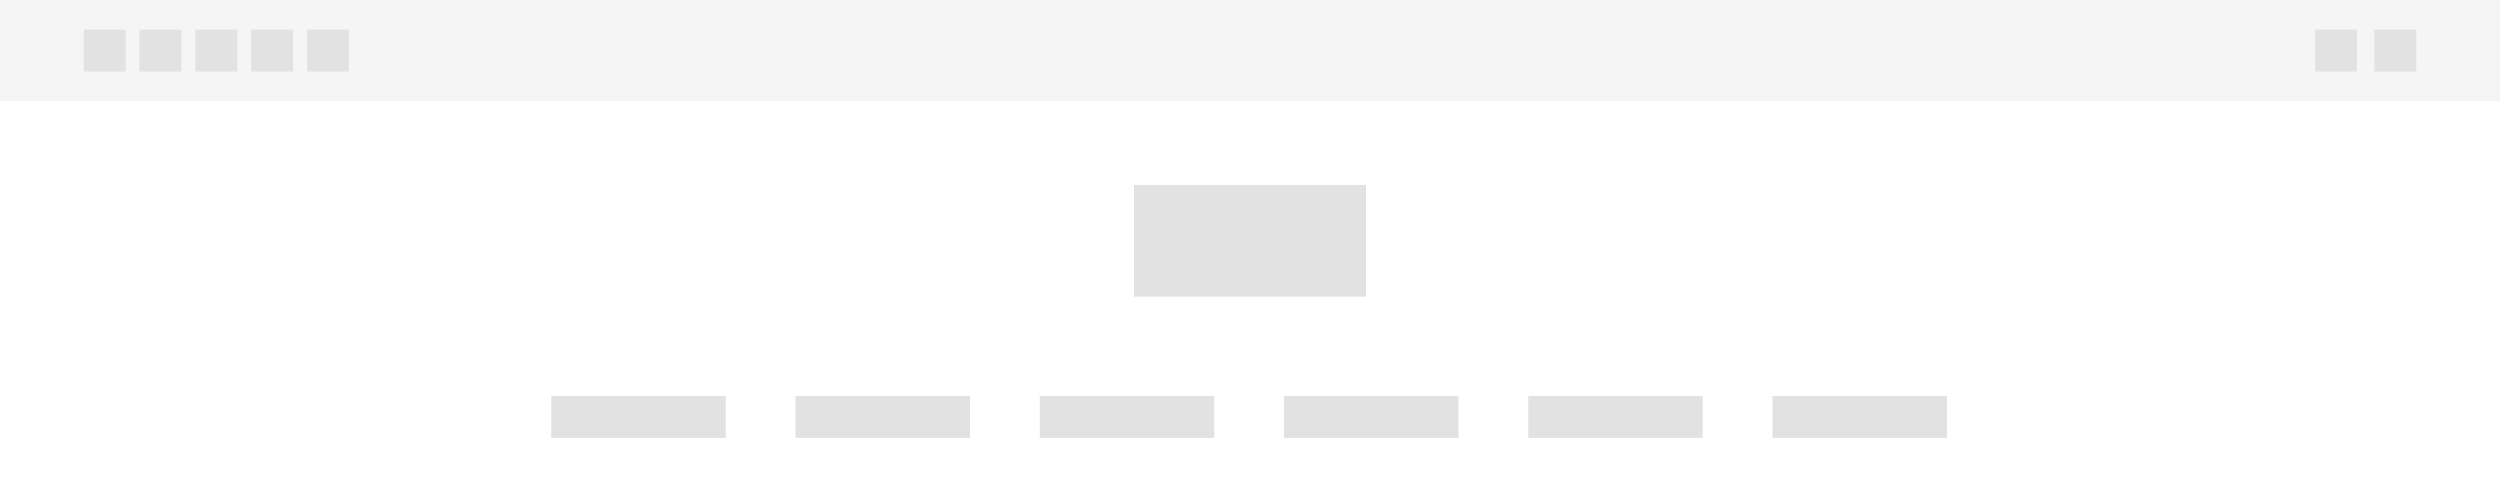 <svg width="1433" height="275" viewBox="0 0 1433 275" fill="none" xmlns="http://www.w3.org/2000/svg">
<rect width="1433" height="275" fill="white"/>
<rect width="1433" height="58" fill="black" fill-opacity="0.04"/>
<rect x="1327" y="17" width="24" height="24" fill="#E2E2E2"/>
<rect x="1361" y="17" width="24" height="24" fill="#E2E2E2"/>
<rect x="48" y="17" width="24" height="24" fill="#E2E2E2"/>
<rect x="80" y="17" width="24" height="24" fill="#E2E2E2"/>
<rect x="112" y="17" width="24" height="24" fill="#E2E2E2"/>
<rect x="144" y="17" width="24" height="24" fill="#E2E2E2"/>
<rect x="176" y="17" width="24" height="24" fill="#E2E2E2"/>
<rect x="316" y="227" width="100" height="24" fill="#E2E2E2"/>
<rect x="456" y="227" width="100" height="24" fill="#E2E2E2"/>
<rect x="596" y="227" width="100" height="24" fill="#E2E2E2"/>
<rect x="736" y="227" width="100" height="24" fill="#E2E2E2"/>
<rect x="876" y="227" width="100" height="24" fill="#E2E2E2"/>
<rect x="1016" y="227" width="100" height="24" fill="#E2E2E2"/>
<rect x="650" y="106" width="133" height="64" fill="#E2E2E2"/>
</svg>
